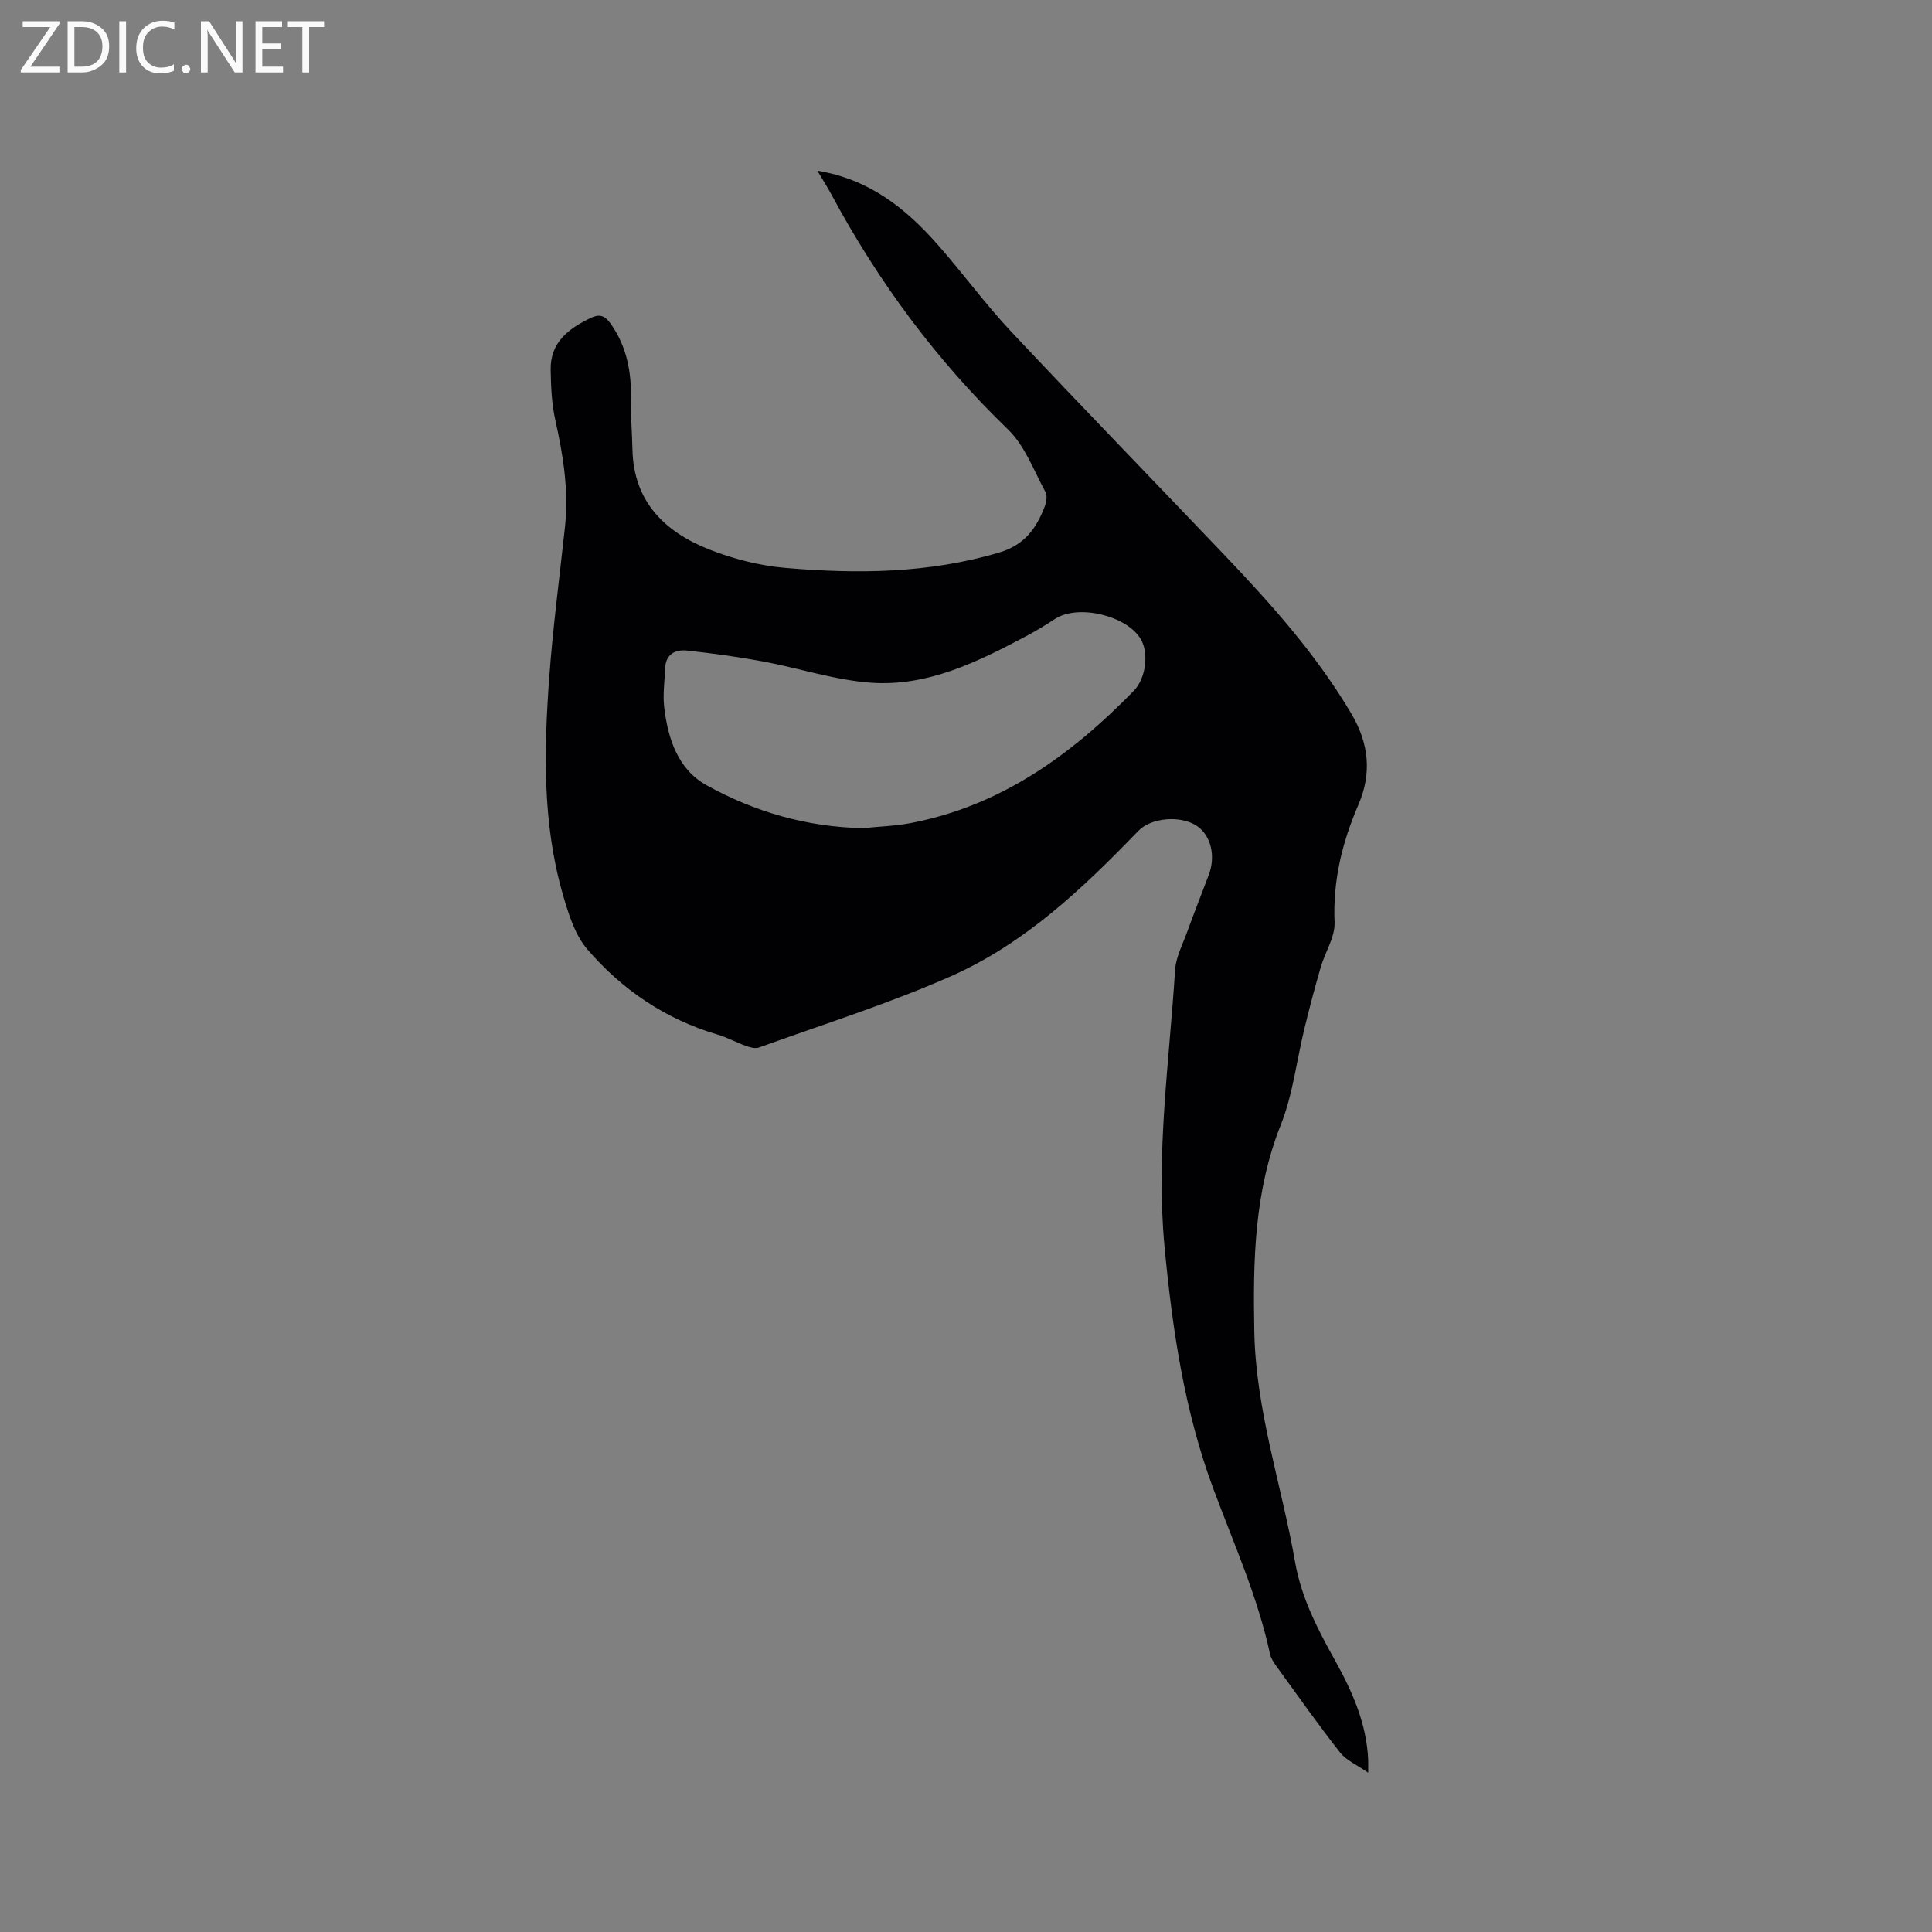 <svg enable-background="new 0 0 400 400" viewBox="0 0 400 400" xmlns="http://www.w3.org/2000/svg"><rect x="0" y="0" width="400" height="400" fill="#808080" stroke="none"/><path d="m169.22 35.34c10.85 1.79 18.35 7.86 24.9 15.29 5.19 5.88 9.82 12.27 15.19 17.98 14.65 15.61 29.59 30.96 44.35 46.46 9.66 10.14 18.96 20.56 26.14 32.72 3.64 6.16 4.24 12.34 1.45 18.81-3.36 7.79-5.31 15.72-4.94 24.34.13 3.05-1.95 6.16-2.86 9.29-1.2 4.13-2.3 8.28-3.32 12.46-1.66 6.76-2.43 13.84-4.97 20.24-5.51 13.88-5.74 28.1-5.47 42.71.3 16.47 5.67 31.83 8.44 47.73 1.31 7.5 4.67 13.92 8.28 20.41 3.57 6.4 6.54 13.09 6.86 20.61.02.52 0 1.04 0 2.63-2.34-1.64-4.53-2.55-5.81-4.17-4.58-5.83-8.86-11.9-13.21-17.91-.55-.76-1.12-1.62-1.31-2.51-2.55-11.86-7.52-22.89-11.73-34.19-6.03-16.22-8.51-33.15-10.12-50.3-1.79-19.16 1-38.11 2.2-57.12.17-2.65 1.55-5.25 2.48-7.82 1.45-3.98 3-7.92 4.5-11.88 1.49-3.94.4-8.27-2.56-10.18-3.4-2.18-9.39-1.65-12.04 1.1-11.46 11.88-23.48 23.29-38.71 30.04-12.93 5.73-26.51 9.98-39.84 14.8-.76.28-1.85-.04-2.69-.34-1.99-.71-3.87-1.76-5.89-2.35-10.77-3.18-19.75-9.28-26.95-17.66-2.6-3.03-3.92-7.41-5.07-11.39-4.24-14.7-3.9-29.79-2.81-44.83.76-10.45 2.15-20.86 3.27-31.29.8-7.49-.38-14.76-2.01-22.05-.75-3.37-.9-6.92-.96-10.39-.11-5.74 3.77-8.6 8.37-10.79 1.64-.78 2.8-.52 3.99 1.14 3.45 4.82 4.39 10.19 4.27 15.95-.07 3.38.23 6.77.3 10.15.23 10.83 6.69 17.11 15.95 20.75 4.96 1.95 10.35 3.33 15.65 3.79 14.93 1.29 29.81 1.16 44.43-3.21 5.12-1.53 7.6-4.97 9.31-9.45.35-.92.59-2.27.18-3.03-2.42-4.43-4.25-9.57-7.75-12.95-14.78-14.28-26.82-30.5-36.51-48.54-.83-1.56-1.8-3.07-2.98-5.05zm9.52 136.12c3.26-.34 6.56-.44 9.76-1.04 18.69-3.55 33.29-14.11 46.23-27.39 2.59-2.66 3.12-7.9 1.46-10.7-2.91-4.92-13.02-7.29-17.74-4.2-1.95 1.27-3.94 2.49-6 3.58-10.07 5.34-20.41 10.47-32.1 9.64-7.51-.54-14.88-3.01-22.35-4.4-5.18-.96-10.41-1.67-15.65-2.25-2.54-.28-4.55.71-4.65 3.75-.09 2.64-.49 5.32-.19 7.92.75 6.51 2.83 12.89 8.73 16.18 9.99 5.55 20.88 8.7 32.5 8.91z" fill="#010104"/><g fill="#fbfafa"><path d="m12.4 4.8-6.1 9h6v1.2h-8v-.5l6.1-8.9h-5.7v-1.2h7.6v.4z"/><path d="m14 15v-10.6h3c1.6 0 2.9.5 4 1.4s1.6 2.2 1.6 3.8-.5 3-1.6 3.9-2.4 1.5-4 1.5zm1.4-9.4v8.2h1.6c1.3 0 2.4-.4 3.1-1.1s1.1-1.8 1.1-3.1-.4-2.3-1.2-3-1.8-1-3.1-1z"/><path d="m26.1 4.4v10.6h-1.4v-10.6z"/><path d="m36.1 14.6c-.8.4-1.8.6-2.9.6-1.5 0-2.7-.5-3.6-1.4s-1.4-2.2-1.4-3.8c0-1.7.5-3.1 1.5-4.1s2.3-1.6 3.9-1.6c1 0 1.8.1 2.5.4v1.4c-.8-.4-1.6-.6-2.5-.6-1.2 0-2.1.4-2.9 1.2s-1.1 1.8-1.1 3.2c0 1.3.3 2.3 1 3s1.6 1.1 2.7 1.1c1 0 2-.2 2.7-.7v1.3z"/><path d="m37.6 14.3c0-.2.1-.5.3-.6s.4-.3.6-.3c.3 0 .5.1.6.3s.3.4.3.6-.1.4-.3.6-.4.3-.6.3c-.3 0-.5-.1-.6-.3s-.3-.4-.3-.6z"/><path d="m50.2 15h-1.6l-5.3-8.2c-.2-.2-.3-.5-.4-.7 0 .2.1.7.1 1.5v7.4h-1.4v-10.6h1.7l5.2 8.1c.2.4.4.6.4.7 0-.3-.1-.8-.1-1.5v-7.3h1.4z"/><path d="m58.6 15h-5.7v-10.6h5.5v1.2h-4.1v3.4h3.8v1.2h-3.8v3.6h4.3z"/><path d="m67.1 5.6h-3.1v9.4h-1.4v-9.4h-3v-1.2h7.5z"/></g></svg>